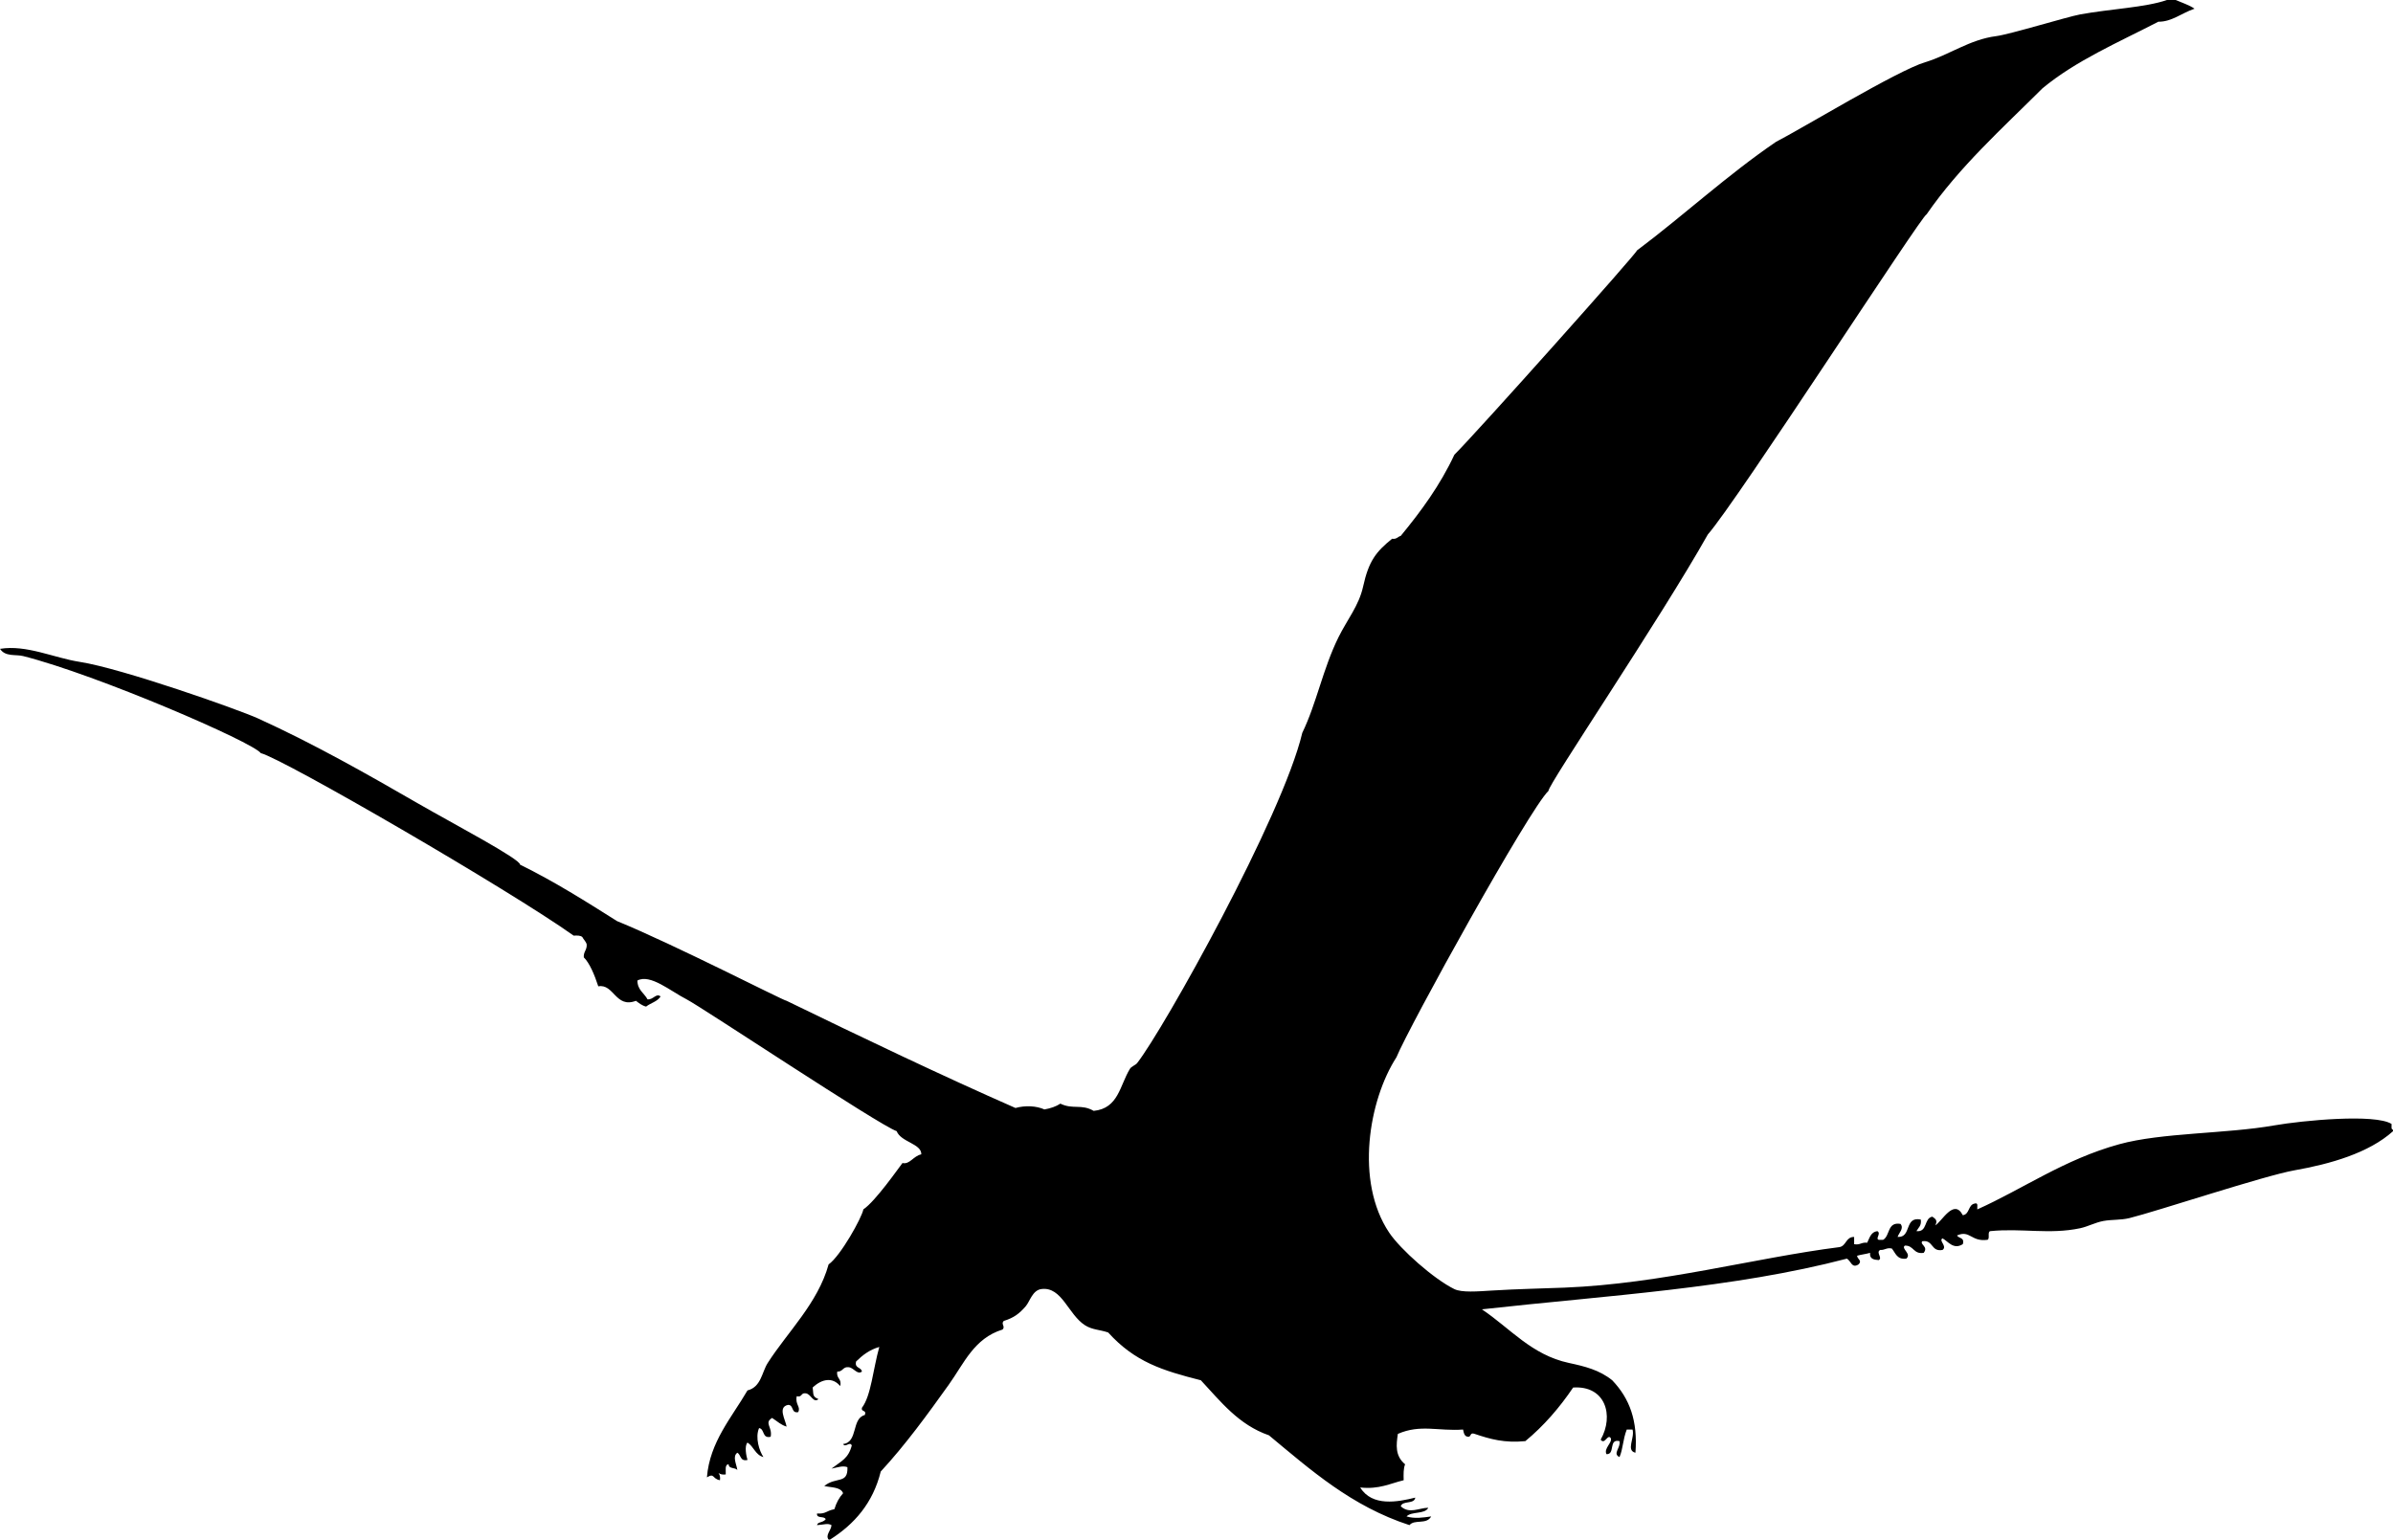 <svg xmlns="http://www.w3.org/2000/svg" xmlns:dc="http://dublincore.org/documents/dcmi-terms/" height="255.12" version="1.2" viewBox="0 0 396.48 255.12" width="396.48" overflow="inherit"><path d="M359.04 0h1.44c1.057.463 2.22.82 3.12 1.44-2.139.72-3.776 2.188-6 2.16-6.647 3.433-13.696 6.464-19.2 11.04-6.691 6.668-13.744 12.976-19.2 20.88-.679-.039-31.34 47.453-36.24 53.04-7.86 13.979-26.592 41.647-26.399 42.479-3.198 3.043-23.076 39.004-25.2 44.16-4.571 7.077-6.891 20.543-1.2 29.04 1.869 2.791 7.412 7.702 10.8 9.36 1.231.603 3.833.39 6.24.24 4.138-.257 8.603-.345 12-.48 16.189-.648 31.418-4.917 45.6-6.72 1.121-.239 1.018-1.702 2.4-1.68v1.199c.988.188 1.231-.368 2.16-.239.402-.798.608-1.792 1.68-1.921.702.388-.383 1.237.24 1.44h.72c1.177-.664.659-3.021 2.88-2.64.63.749-.279 1.498-.479 2.16 2.383.143 1.04-3.44 3.84-2.881.156 1.037-.415 1.346-.72 1.92 1.885.205 1.206-2.153 2.64-2.399.55.398.896.628.48 1.44 1.097-.618 3.082-4.533 4.56-1.681 1.14-.14.869-1.69 1.92-1.92.722-.242.426.535.48.96 7.542-3.374 14.421-8.3 23.52-10.8 7.049-1.938 17.594-1.705 25.68-3.12 4.671-.817 16.711-1.971 19.44-.24.021.38-.115.916.24.96v.24c-3.998 3.612-10.411 5.44-16.32 6.48-4.964.873-23.01 6.857-27.36 7.92-1.456.355-2.916.217-4.319.479-1.376.258-2.55.927-3.84 1.2-5.094 1.079-9.685-.046-14.88.479-.539.102-.007 1.273-.48 1.44-2.696.373-2.884-1.689-5.04-.72.287.513 1.302.298.96 1.439-1.566.995-2.468-.506-3.36-.96-.694.4.851 1.304 0 1.92-1.956.357-1.472-1.728-3.359-1.439-.442.57 1.071.864.239 1.92-1.715.275-1.626-1.254-3.119-1.2-.687.508 1.179 1.354.239 2.16-1.558.198-1.781-.938-2.399-1.68-.904-.185-1.147.293-1.92.239-.782.396.438 1.303-.24 1.681-.832-.049-1.561-.2-1.44-1.2-.679.201-1.481.278-2.159.479.063.6.9.802.239 1.44-1.132.705-1.227-.56-1.92-.96-18.846 4.938-39.612 6.08-60.479 8.4 4.722 3.174 8.232 7.553 14.399 8.88 2.646.568 5.056 1.152 7.2 2.88 2.896 3.043 4.24 6.699 3.84 12-1.61-.364-.08-2.443-.479-3.84h-.96c-.662 1.711-.607 3.178-1.2 4.56-1.214-.569.247-1.559 0-2.64-1.874-.435-.657 2.222-2.16 2.16-.486-.965.993-1.889.72-2.641-.526-.821-.983 1.17-1.68.24 2.256-4.007.797-8.996-4.56-8.64-2.261 3.339-4.854 6.346-7.921 8.88-3.461.337-5.815-.327-8.399-1.2-.755-.275-.583.377-.96.479-.755.035-.824-.615-.96-1.199-4.103.303-7.062-.915-10.8.72-.273 1.806-.496 3.643 1.199 5.04-.287.673-.264 1.656-.239 2.64-2.26.541-4.057 1.544-7.2 1.2 1.979 3.216 6.205 2.406 9.12 1.68-.137 1.145-2.121.439-2.4 1.44 1.433 1.319 2.997.269 4.561.24-.558 1.123-2.797.563-3.601 1.439 1.353.416 2.754.183 4.08 0-.771 1.416-2.743.417-3.6 1.44-9.6-3.121-16.329-9.111-23.28-14.88-5.047-1.753-7.998-5.603-11.28-9.12-6.339-1.613-10.916-3.02-15.36-7.92-1.408-.48-2.641-.432-3.84-1.2-2.796-1.793-3.81-6.411-7.2-6-1.514.184-1.921 2.058-2.64 2.88-1.04 1.189-1.923 1.88-3.6 2.4-.57.49.33.949-.24 1.439-4.71 1.466-6.343 5.571-8.88 9.12-3.557 4.978-7.224 10.017-11.28 14.4-1.301 5.259-4.387 8.733-8.4 11.279h-.24c-.58-.755.431-1.523.48-2.399-.645-.358-1.183-.074-2.4 0 .132-.592.872-.333 1.44-.96-.186-.614-1.547-.054-1.44-.96 1.521.081 1.45-.432 2.88-.721.312-1.047.79-1.93 1.44-2.64-.382-1.058-1.954-.926-3.12-1.2 1.965-1.602 3.947-.246 3.84-3.12-.748-.287-1.537.013-2.64.24 1.655-1.278 2.793-1.659 3.36-3.84-.32-.74-1.067.447-1.44-.24 2.516-.284 1.361-4.239 3.6-4.8.348-.907-.66-.461-.48-1.2 1.522-1.98 1.844-6.4 2.88-10.08-1.624.457-2.787 1.373-3.84 2.4-.31 1.189.865.895.96 1.68-.759.584-1.332-.622-2.16-.72-1.028-.148-.979.781-1.92.72-.215 1.176.792 1.128.48 2.4-1.255-1.519-3.025-1.203-4.56.24.169 1.063-.11 1.503.96 1.92-.861.767-1.279-.951-2.16-.96-.756-.116-.543.736-1.44.479-.296 1.391.708 1.745.24 2.64-1.199.239-.695-1.225-1.68-1.199-1.753.367-.429 2.441-.24 3.6-.956-.3-1.378-.762-2.4-1.439-1.384.83.094 1.509-.24 3.119-1.457.337-.952-1.288-1.92-1.439-.684 1.569.042 3.794.72 4.8-1.343-.337-1.598-1.763-2.64-2.399-.539.555-.192 2.26 0 2.88-1.249.288-1.06-.861-1.68-1.2-.86.626-.134 1.881 0 2.88-.329-.472-1.447-.153-1.44-.96-.687.033-.439 1.001-.48 1.68-.557.076-.921-.038-1.2-.24.202.279.317.644.24 1.2-1.322-.236-.858-1.259-2.16-.479.463-5.861 4.127-9.94 6.72-14.4 2.275-.569 2.368-3.009 3.36-4.56 3.286-5.139 8.306-9.896 10.08-16.32 1.977-1.384 5.523-7.757 5.76-9.12 2.015-1.346 5.879-6.921 6.48-7.68 1.219.276 1.78-1.155 3.12-1.44.059-1.771-3.391-2.025-4.08-3.84-2.877-.963-32.318-20.571-34.8-21.84-2.716-1.388-6.016-4.251-8.16-3.12.018 1.582 1.127 2.073 1.68 3.12.961.098 1.426-1.094 2.16-.48-.51.851-1.646 1.075-2.4 1.681-.702-.178-1.18-.581-1.68-.96-3.383 1.304-3.641-2.873-6.24-2.4-.618-1.899-1.459-3.897-2.4-4.8-.074-.955.554-1.206.48-2.16-.141-.499-.504-.775-.72-1.2-.284-.276-.849-.271-1.44-.239-10.558-7.522-48.049-29.272-51.84-30.241-1.249-1.791-27.059-12.962-39.36-16.08-1.238-.314-2.968.156-3.84-1.2 4.379-.715 8.894 1.489 13.2 2.16 7.06 1.1 26.312 7.904 29.52 9.36 9.302 4.221 18.296 9.344 26.64 14.16 5.467 3.156 16.902 9.178 16.8 10.08 5.69 2.79 10.878 6.082 16.08 9.36 9.433 3.848 27.6 13.2 28.08 13.2 12.383 6.021 25.689 12.384 37.92 17.76 1.661-.458 3.463-.353 4.8.24 1.022-.179 1.917-.483 2.64-.96 2.079 1.016 3.468.009 5.52 1.199 4.121-.41 4.318-4.212 6-6.96.261-.426.925-.608 1.2-.96 4.396-5.618 24.087-40.872 27.36-54.72 2.37-4.875 3.409-10.602 6-15.84 1.453-2.939 3.385-5.235 4.079-8.4.937-4.265 2.151-5.766 4.801-7.92.755.115.938-.342 1.439-.48 3.36-4.08 6.512-8.368 8.88-13.44 3.846-3.835 30.566-33.766 30.24-33.84 7.816-5.864 14.908-12.452 23.04-18 4.144-2.112 20.108-11.82 24.72-13.2 3.99-1.193 7.351-3.756 11.76-4.32 2.285-.292 11.769-3.203 13.921-3.6 5.002-.917 10.838-1.15 14.395-2.393z" fill-rule="evenodd"/></svg>